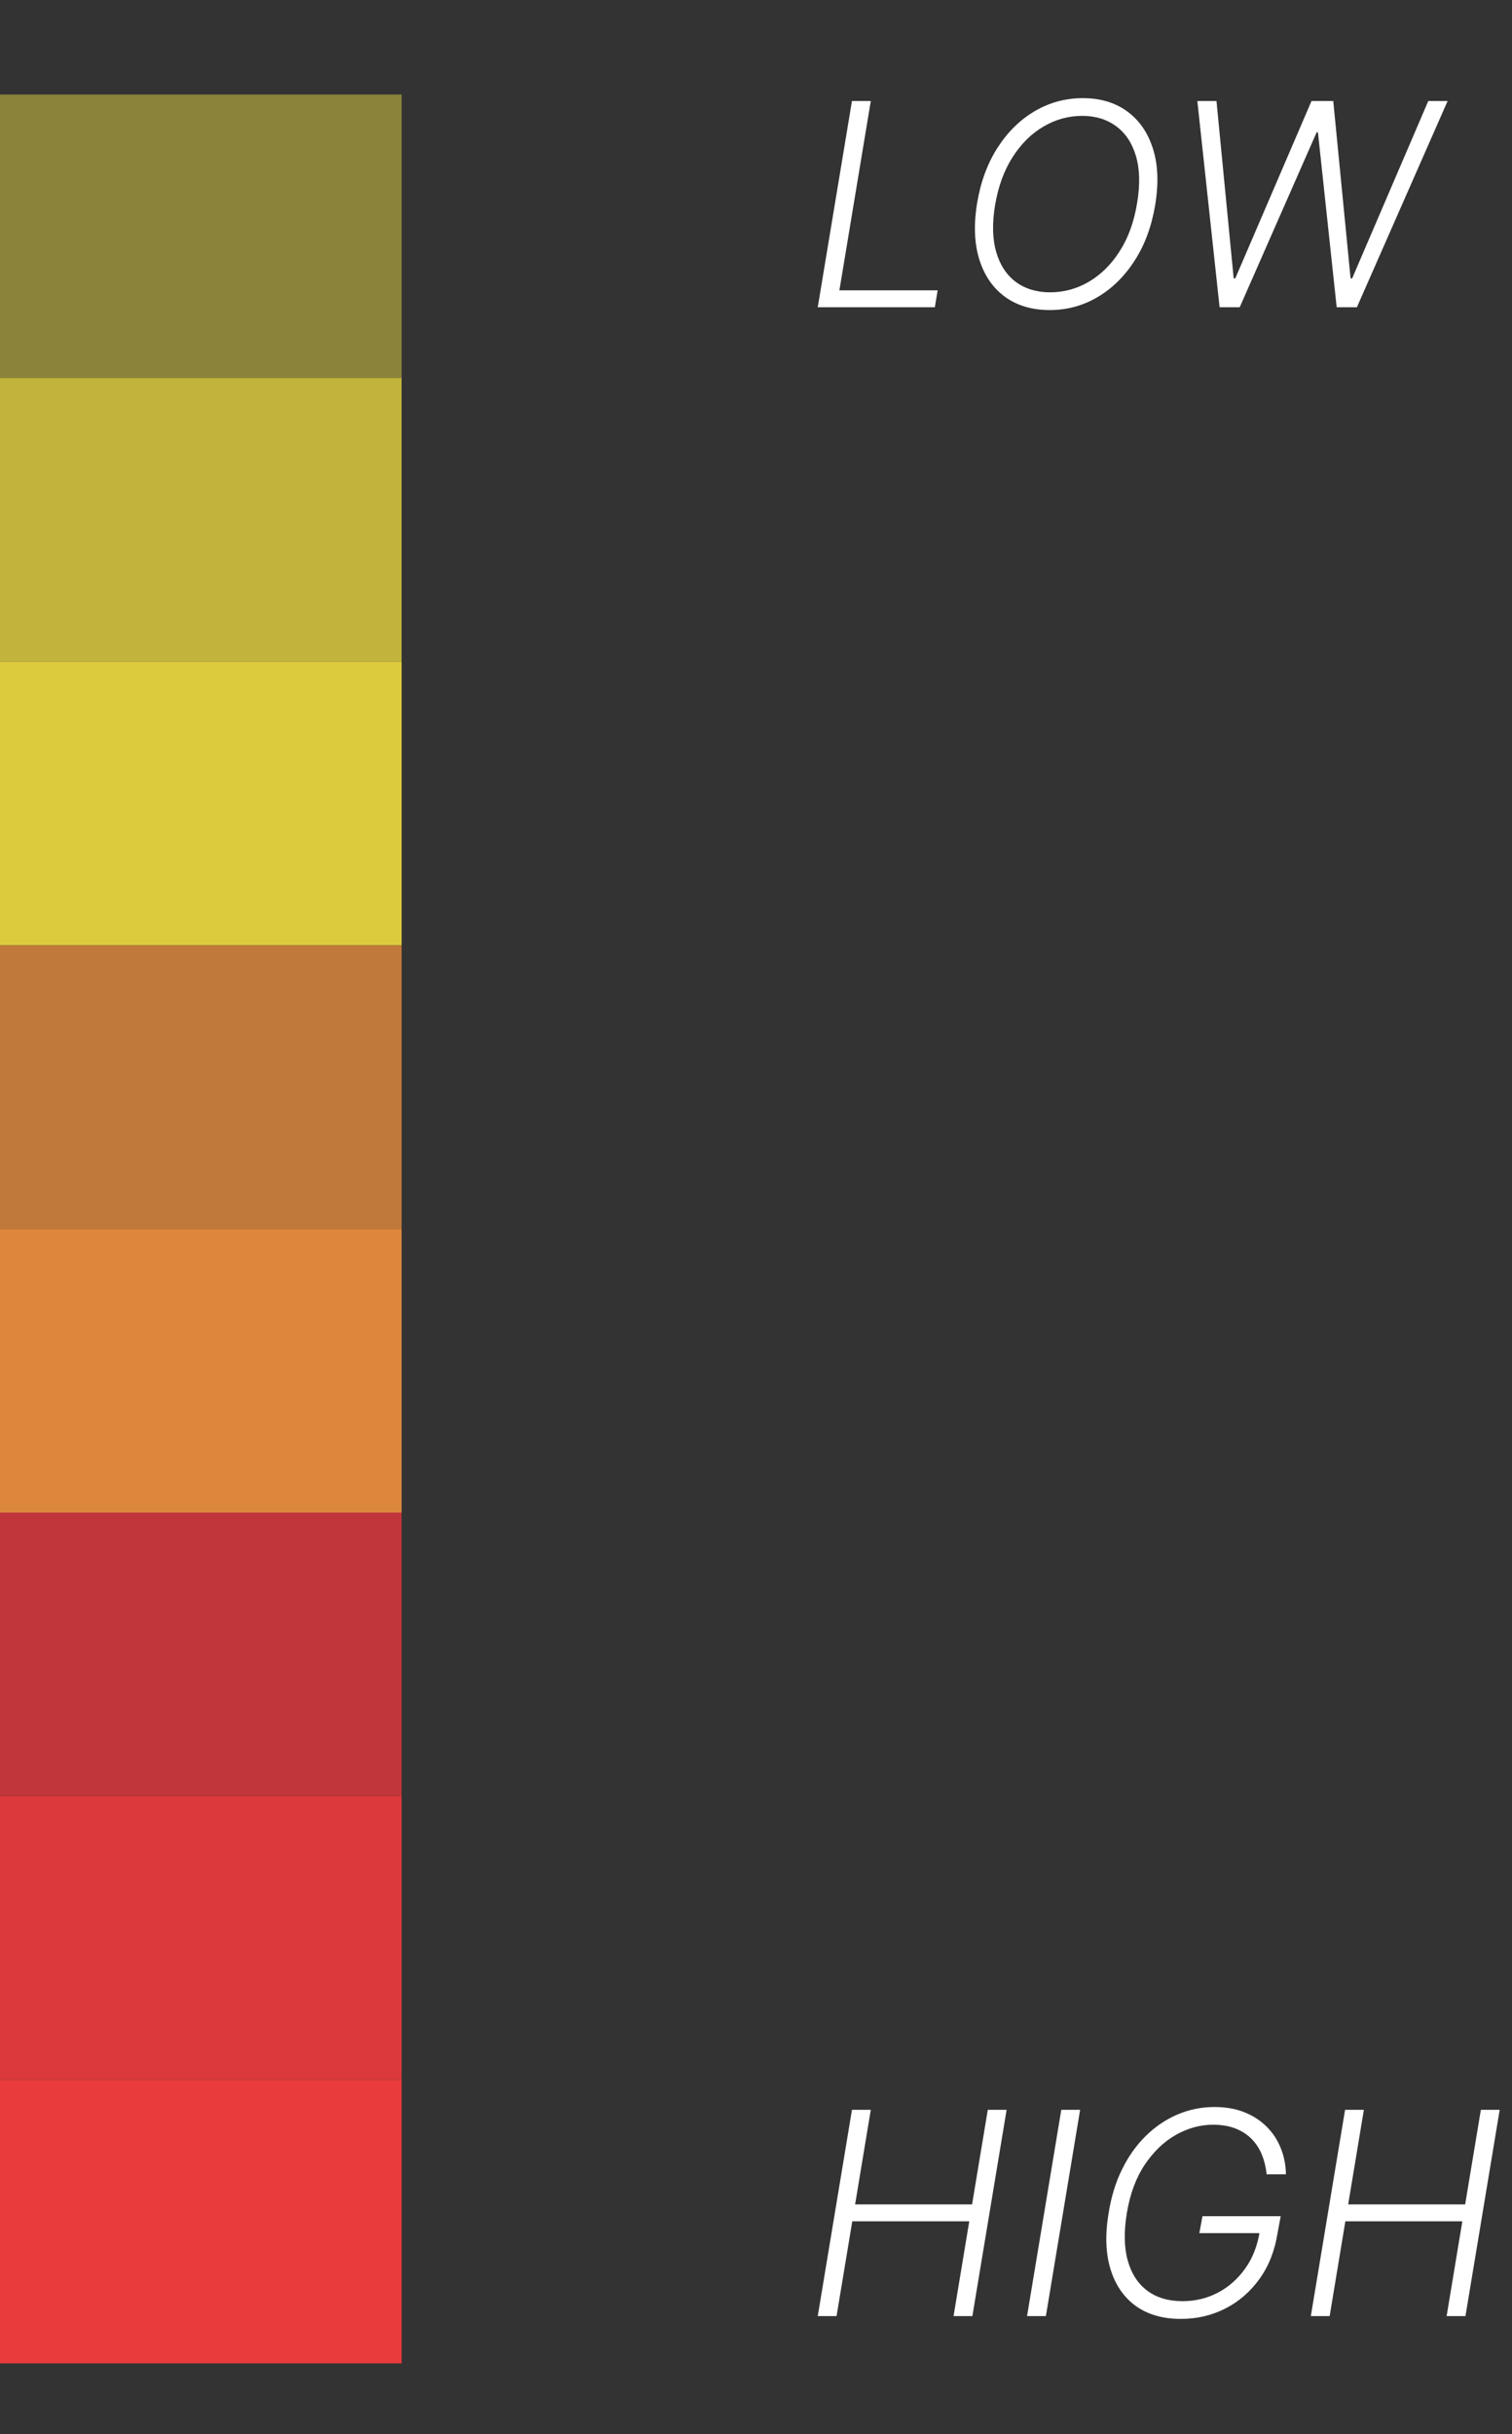 <svg width="64" height="103" viewBox="0 0 64 103" fill="none" xmlns="http://www.w3.org/2000/svg">
<rect x="0" y="0" width="64" height="103" fill="#333333" stroke="none"/>
<rect y="4" width="17" height="12" fill="#8C833A"/>
<rect y="16" width="17" height="12" fill="#C1B33B"/>
<rect y="28" width="17" height="12" fill="#DCCB3C"/>
<rect y="40" width="17" height="12" fill="#C1793B"/>
<rect y="52" width="17" height="12" fill="#DC873C"/>
<rect y="64" width="17" height="12" fill="#C1363B"/>
<rect y="76" width="17" height="12" fill="#DC393C"/>
<rect y="88" width="17" height="12" fill="#E93B3C"/>
<path d="M34.614 13L36.062 4.273H36.859L35.53 12.284H39.689L39.57 13H34.614ZM48.895 8.683C48.744 9.584 48.454 10.367 48.025 11.031C47.596 11.696 47.072 12.21 46.453 12.574C45.834 12.938 45.16 13.119 44.433 13.119C43.686 13.119 43.055 12.933 42.541 12.561C42.029 12.186 41.667 11.661 41.454 10.984C41.241 10.305 41.21 9.507 41.36 8.589C41.511 7.689 41.801 6.906 42.23 6.241C42.659 5.577 43.184 5.062 43.806 4.699C44.429 4.335 45.105 4.153 45.835 4.153C46.574 4.153 47.199 4.339 47.71 4.712C48.221 5.084 48.585 5.609 48.801 6.288C49.017 6.964 49.048 7.763 48.895 8.683ZM48.132 8.589C48.262 7.811 48.245 7.148 48.081 6.599C47.919 6.051 47.64 5.632 47.245 5.342C46.85 5.05 46.372 4.903 45.809 4.903C45.227 4.903 44.68 5.054 44.169 5.355C43.657 5.653 43.221 6.085 42.86 6.651C42.5 7.213 42.252 7.891 42.119 8.683C41.991 9.459 42.008 10.122 42.17 10.673C42.332 11.222 42.61 11.642 43.005 11.935C43.403 12.224 43.885 12.369 44.45 12.369C45.035 12.369 45.584 12.219 46.095 11.918C46.606 11.617 47.041 11.185 47.399 10.622C47.76 10.057 48.004 9.379 48.132 8.589ZM51.623 13L50.681 4.273H51.491L52.219 11.777H52.288L55.514 4.273H56.434L57.167 11.777H57.235L60.457 4.273H61.275L57.435 13H56.579L55.786 5.598H55.731L52.475 13H51.623Z" fill="white"/>
<path d="M34.614 98L36.062 89.273H36.859L36.195 93.274H41.146L41.811 89.273H42.608L41.159 98H40.362L41.027 93.99H36.075L35.41 98H34.614ZM45.719 89.273L44.27 98H43.473L44.922 89.273H45.719ZM53.613 92C53.584 91.707 53.519 91.435 53.417 91.182C53.315 90.926 53.171 90.703 52.986 90.513C52.802 90.322 52.573 90.173 52.3 90.065C52.031 89.957 51.712 89.903 51.346 89.903C50.803 89.903 50.278 90.047 49.769 90.334C49.264 90.621 48.825 91.043 48.452 91.599C48.083 92.153 47.832 92.832 47.698 93.636C47.568 94.423 47.58 95.095 47.736 95.652C47.893 96.209 48.17 96.635 48.568 96.93C48.965 97.223 49.461 97.369 50.055 97.369C50.589 97.369 51.086 97.25 51.546 97.011C52.006 96.77 52.394 96.428 52.709 95.984C53.025 95.541 53.229 95.016 53.323 94.408L53.562 94.489H50.766L50.898 93.773H54.209L54.077 94.489C53.958 95.236 53.704 95.881 53.315 96.423C52.925 96.966 52.443 97.385 51.866 97.68C51.289 97.973 50.661 98.119 49.982 98.119C49.221 98.119 48.584 97.936 48.073 97.57C47.565 97.2 47.208 96.68 47.004 96.01C46.799 95.34 46.773 94.548 46.927 93.636C47.035 92.952 47.225 92.334 47.498 91.783C47.771 91.231 48.106 90.761 48.504 90.372C48.904 89.98 49.35 89.679 49.842 89.469C50.336 89.258 50.859 89.153 51.41 89.153C51.887 89.153 52.312 89.229 52.684 89.379C53.056 89.53 53.371 89.737 53.63 90.001C53.889 90.263 54.084 90.565 54.218 90.909C54.354 91.25 54.425 91.614 54.431 92H53.613ZM55.485 98L56.934 89.273H57.73L57.066 93.274H62.017L62.682 89.273H63.479L62.03 98H61.233L61.898 93.99H56.946L56.282 98H55.485Z" fill="white"/>
</svg>
